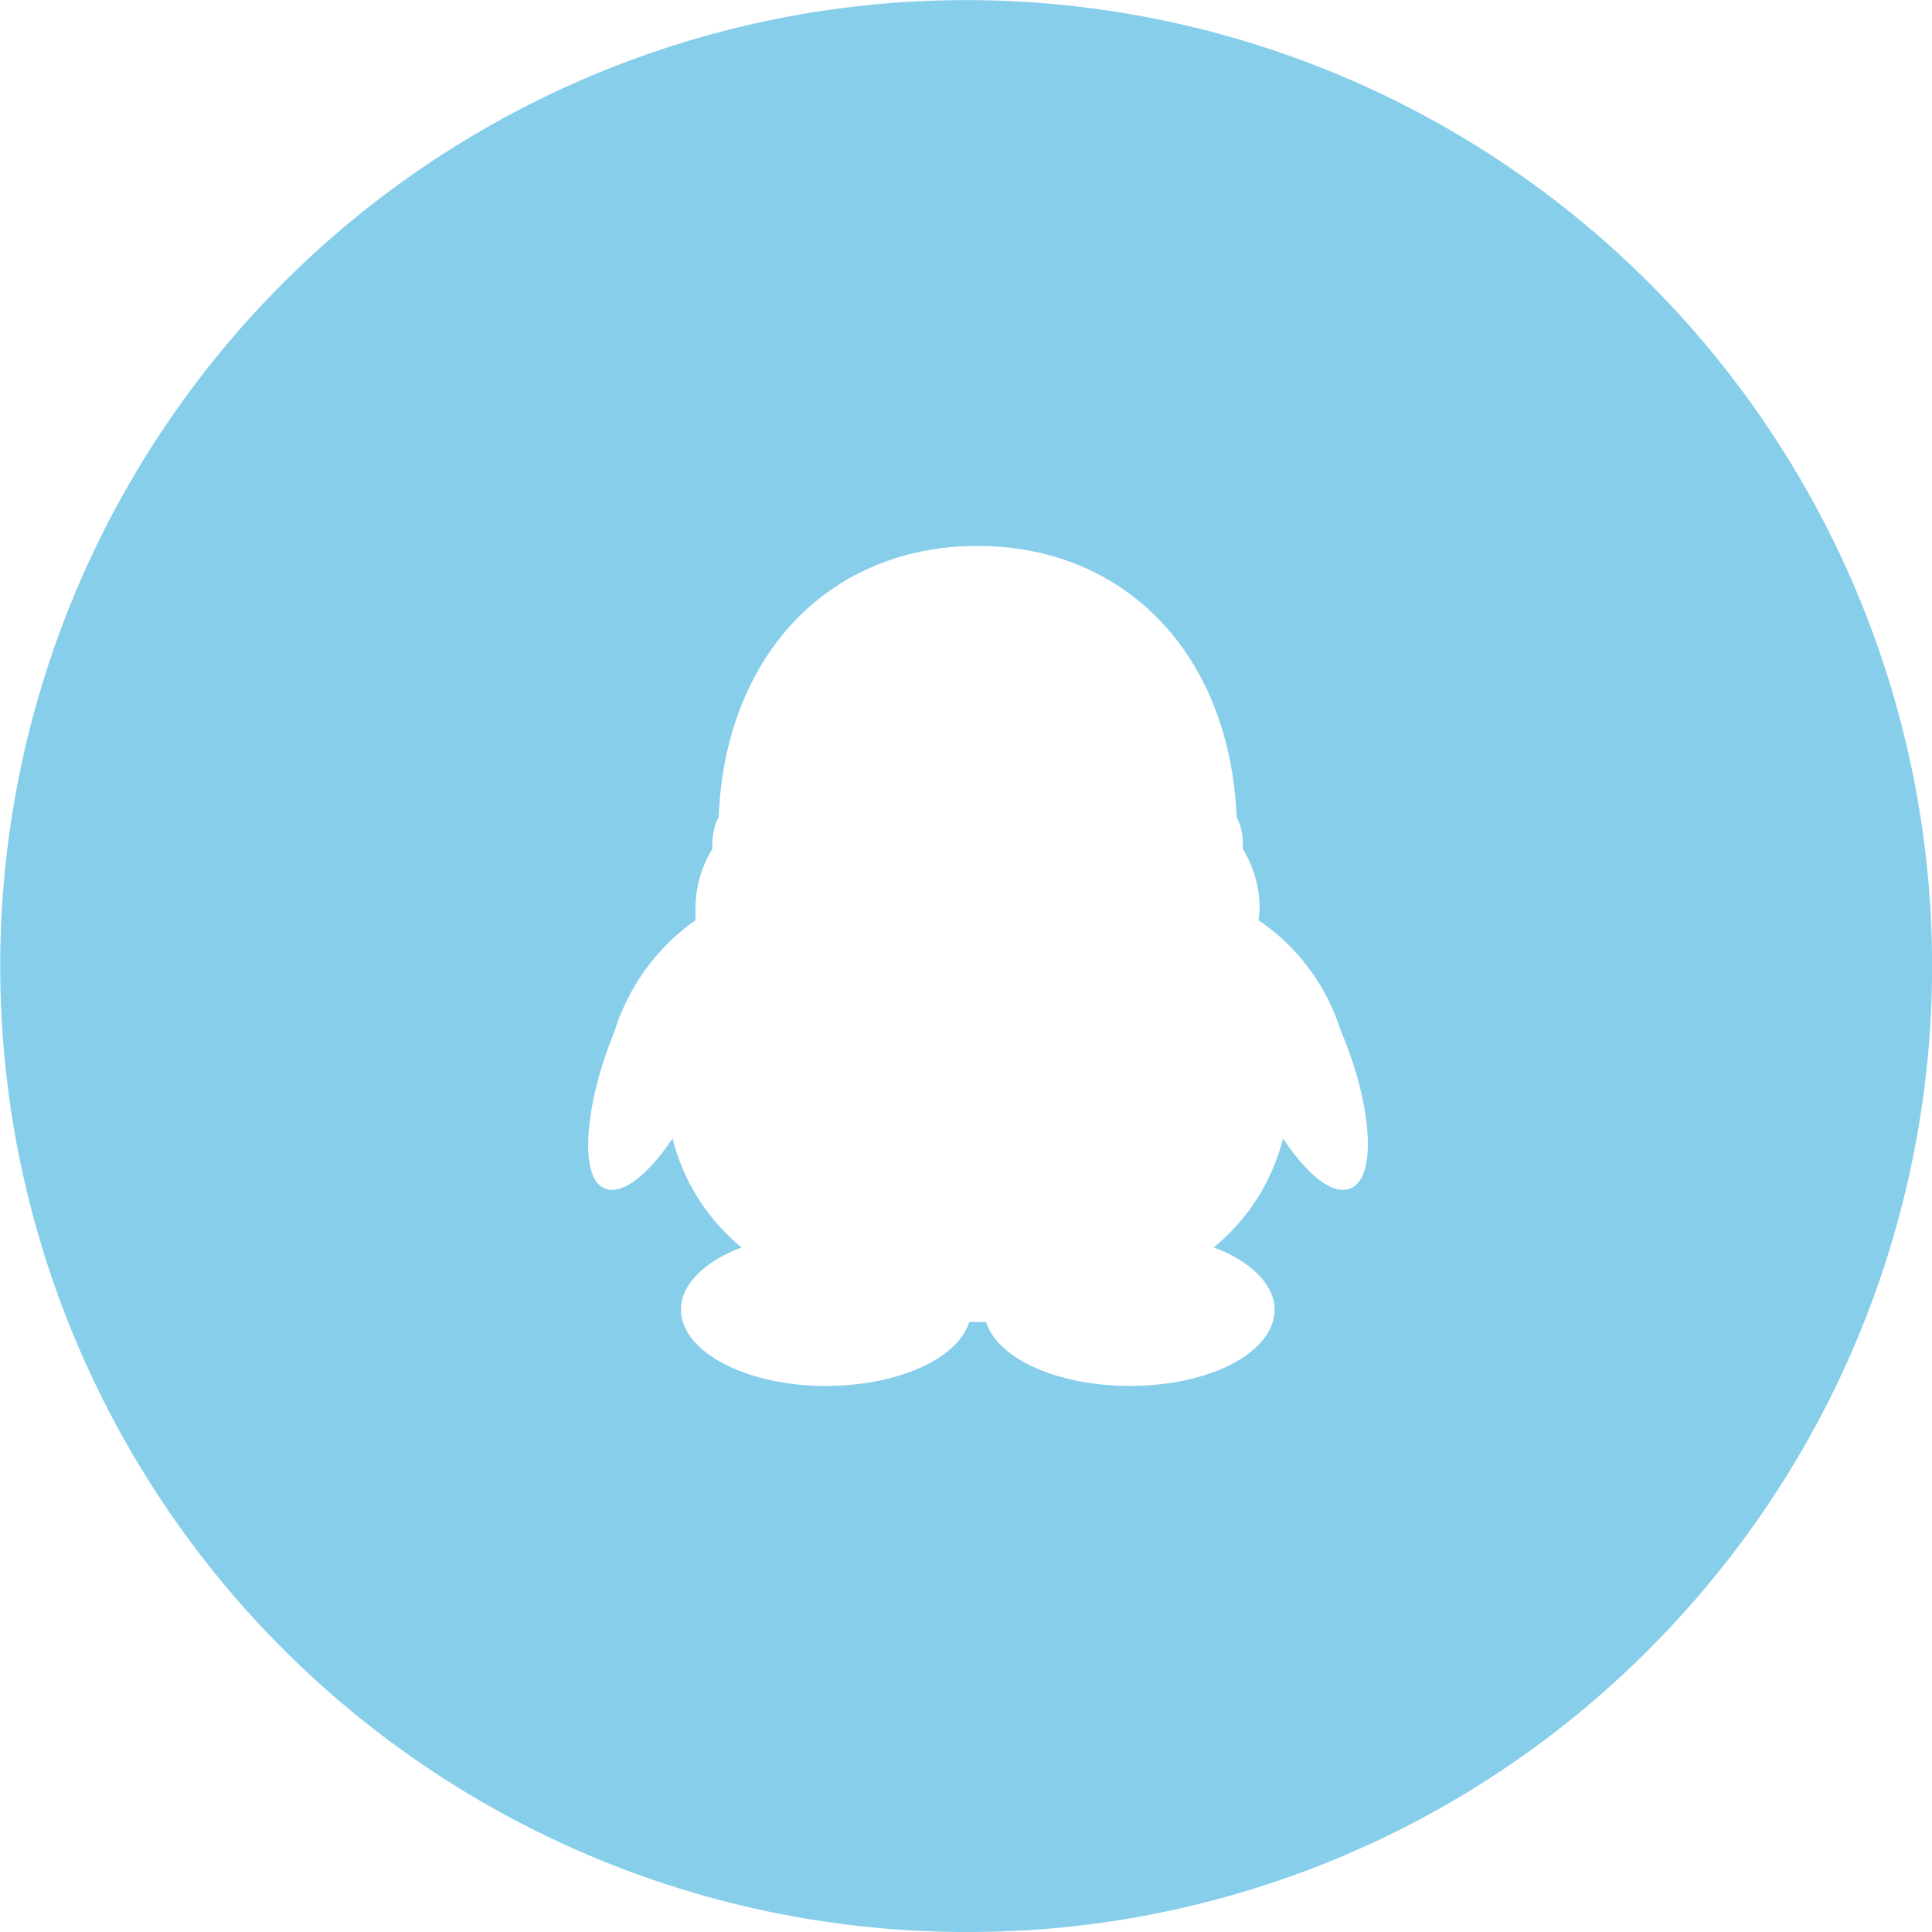 <?xml version="1.0" standalone="no"?><!DOCTYPE svg PUBLIC "-//W3C//DTD SVG 1.1//EN" "http://www.w3.org/Graphics/SVG/1.1/DTD/svg11.dtd"><svg class="icon" width="200px" height="200.00px" viewBox="0 0 1024 1024" version="1.1" xmlns="http://www.w3.org/2000/svg"><path fill="#87ceeb" d="M512.133 1023.998a511.973 511.973 0 1 1 361.991-149.982A508.824 508.824 0 0 1 512.133 1023.998z m1.587-323.337h8.908c6.195 19.66 38.219 33.893 76.13 33.893 43.057 0 76.796-17.919 76.796-40.548 0-12.799-12.39-25.599-32.331-32.843a108.231 108.231 0 0 0 36.785-57.802c11.545 17.356 23.039 27.288 31.742 27.288a10.598 10.598 0 0 0 4.838-1.152c13.235-6.553 10.495-44.695-5.99-83.298a110.842 110.842 0 0 0-43.518-58.442 22.834 22.834 0 0 1 0.23-2.56 24.165 24.165 0 0 0 0.307-3.558 59.491 59.491 0 0 0-8.908-31.64v-2.253a32.664 32.664 0 0 0-3.277-14.898c-3.661-85.858-58.877-143.48-137.311-143.48s-133.727 57.648-137.183 143.48a33.125 33.125 0 0 0-3.405 14.898v2.253a60.515 60.515 0 0 0-8.908 31.64v6.144a112.813 112.813 0 0 0-42.775 58.442c-16.076 39.345-18.815 76.796-6.144 83.298a9.83 9.83 0 0 0 4.71 1.152c8.678 0 20.658-10.239 32.05-27.288a109.101 109.101 0 0 0 36.632 57.802c-19.839 7.296-32.178 19.89-32.178 32.843 0 22.348 34.379 40.548 76.642 40.548 37.988 0 70.012-14.258 76.13-33.841z"  /></svg>